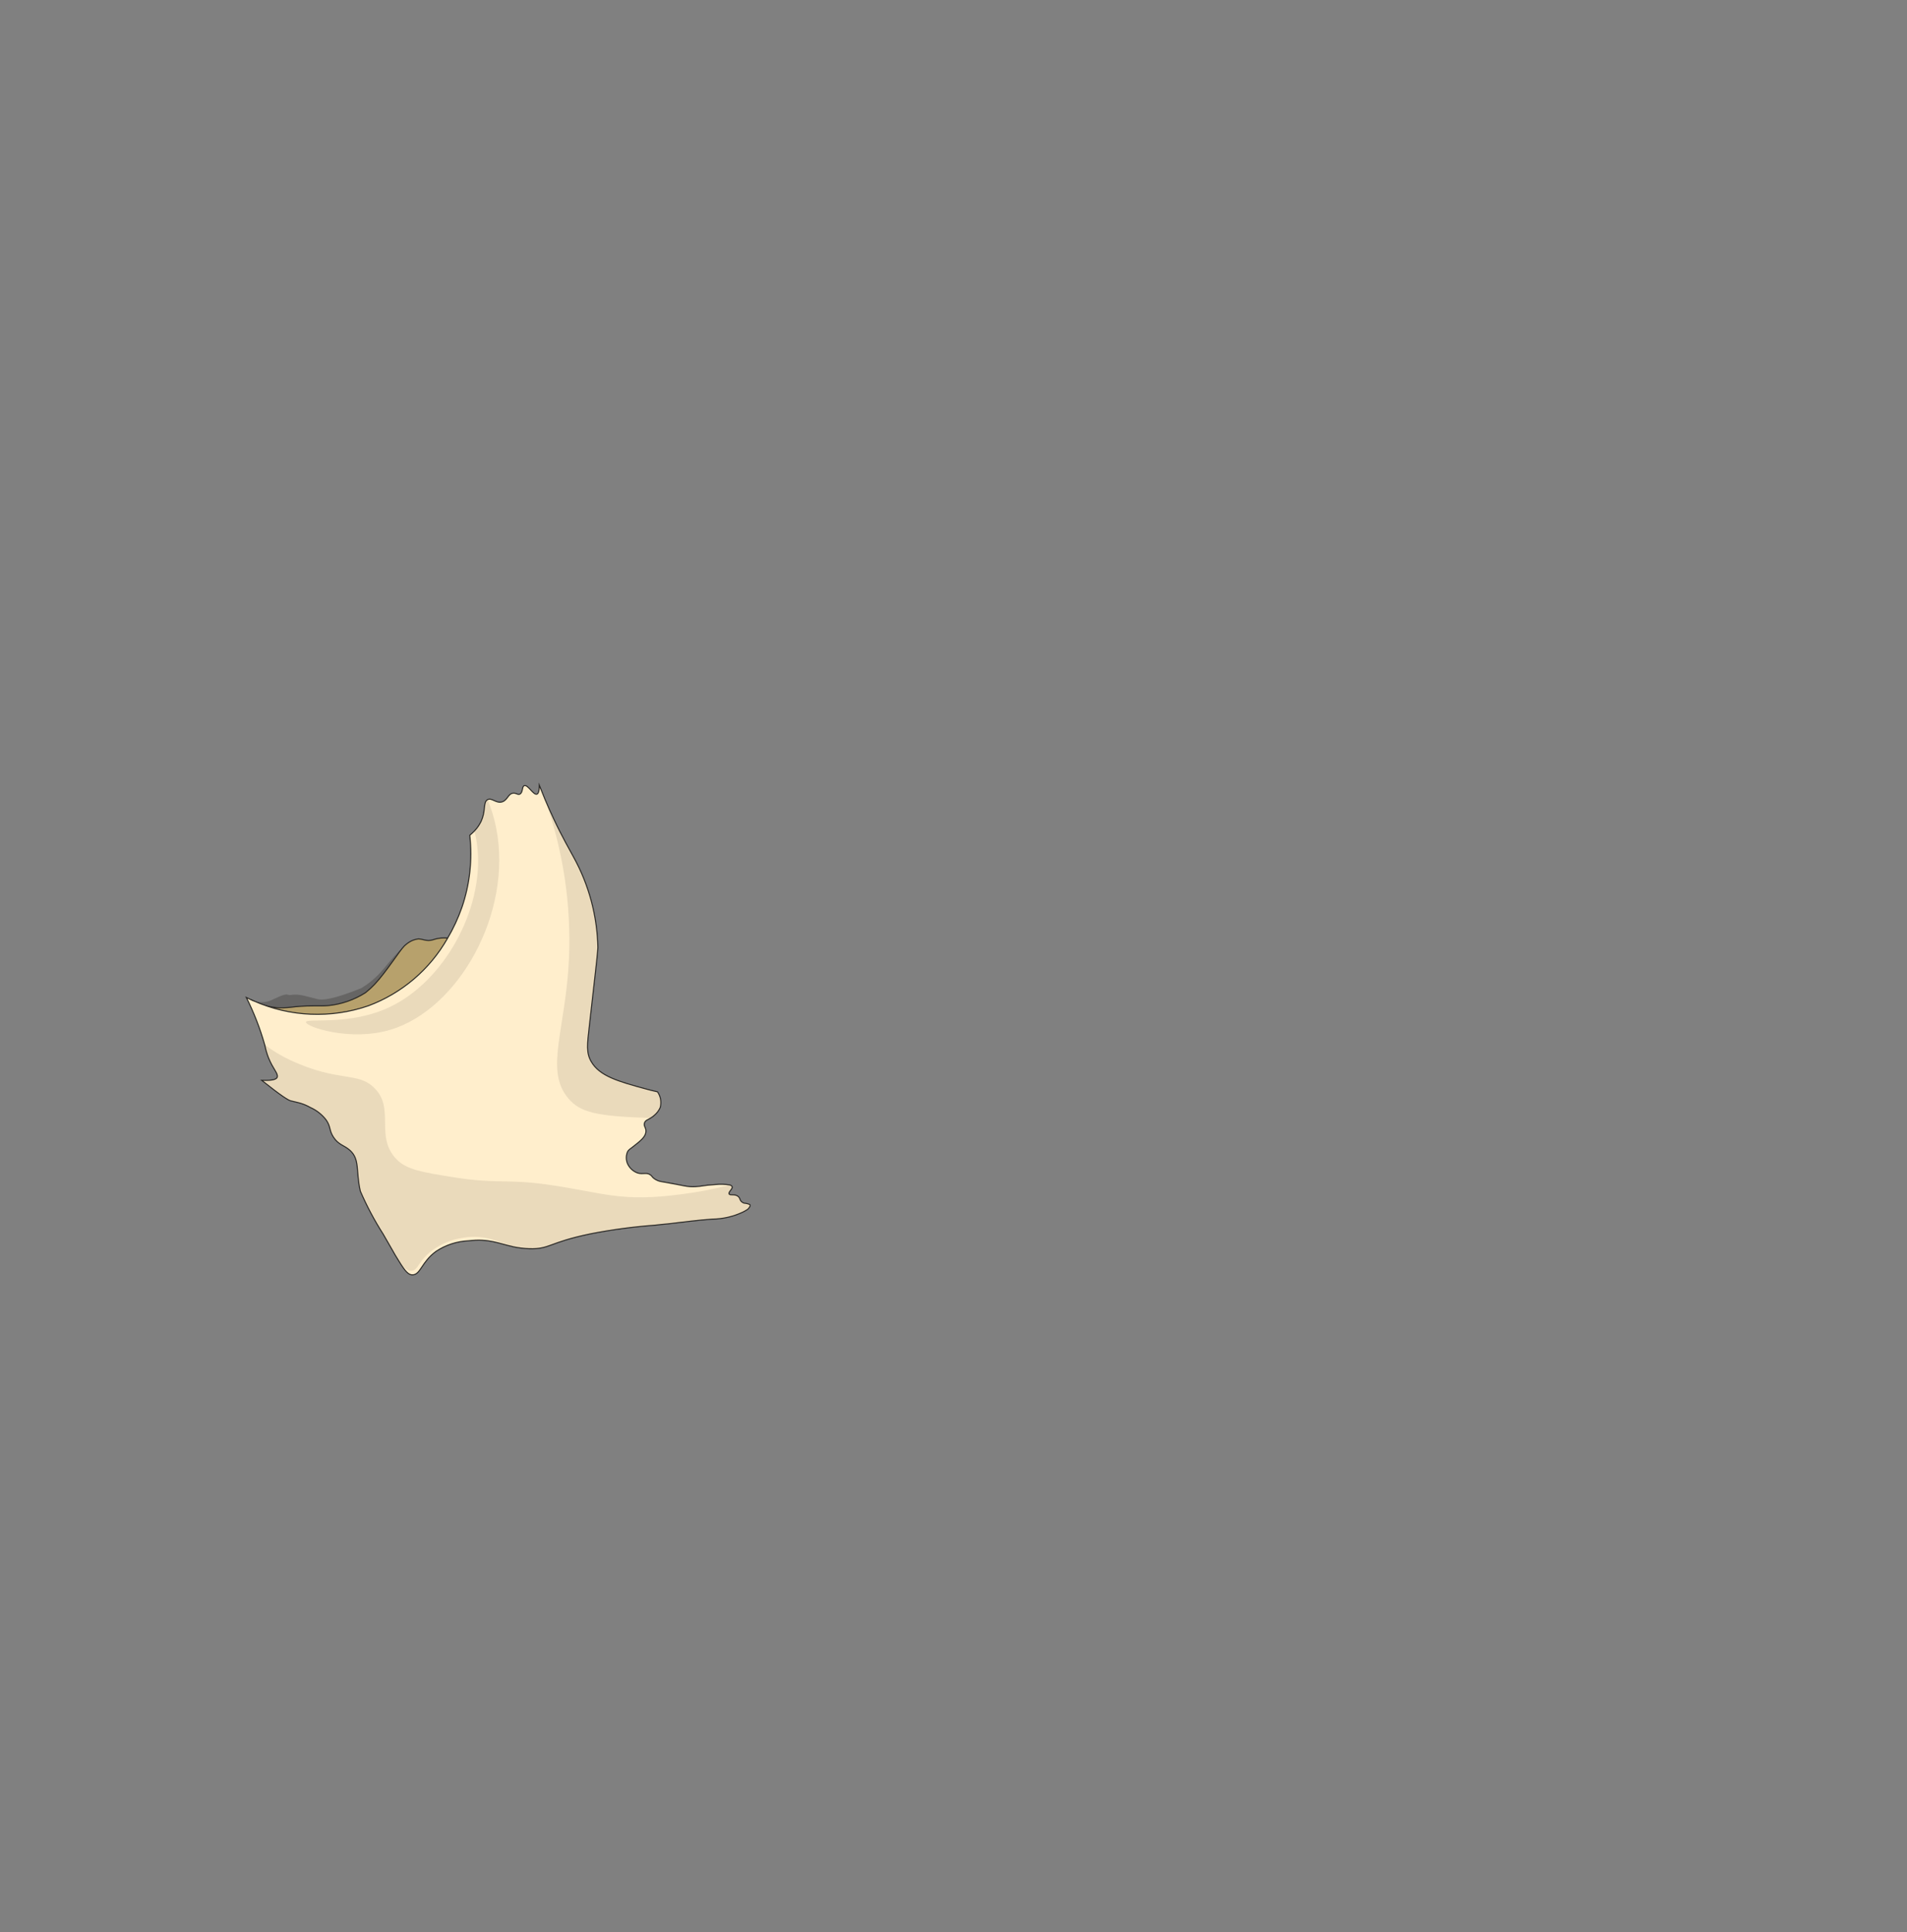 <svg width="463" height="469" viewBox="0 0 463 469" fill="none" xmlns="http://www.w3.org/2000/svg">
<rect x="0" y="0" width="463" height="469" fill="#808080" stroke="none"/>
<g clip-path="url(#clip0_2651_491286)">
<path d="M114.376 228.67C112.884 228.173 111.314 229.26 109.904 228.305C109.686 228.157 109.492 227.977 109.326 227.772C108.299 227.594 107.247 227.604 106.223 227.801C105.831 227.878 105.444 227.982 105.067 228.114C103.588 228.566 102.752 227.905 101.587 227.888H101.552C100.986 227.962 100.435 228.12 99.916 228.357C99.568 228.531 99.235 228.734 98.921 228.963C98.654 229.163 98.399 229.379 98.159 229.609C97.032 230.707 93.773 235.906 91.003 238.857C90.303 239.602 89.549 240.294 88.748 240.93C86.002 242.684 82.88 243.765 79.636 244.084C77.427 244.269 76.052 243.962 71.698 244.355C70.442 244.53 69.177 244.62 67.909 244.625C65.586 244.526 63.316 243.903 61.27 242.802C61.27 242.802 65.973 251.975 70.275 260.471C70.609 261.118 70.844 261.813 70.972 262.531C71.04 262.921 71.075 263.317 71.077 263.713C71.885 264.078 72.711 264.399 73.553 264.675C73.57 264.684 73.587 264.69 73.606 264.692C76.813 265.586 80.157 265.887 83.472 265.579C83.489 265.579 83.489 265.596 83.507 265.579C91.36 264.664 99.289 264.606 107.155 265.405C109.382 265.682 111.784 266.083 114.324 266.621C115.368 254.851 116.569 243.029 116.917 231.242C116.432 230.091 115.522 229.17 114.376 228.67Z" fill="#F4D58C" stroke="#282724" stroke-width="0.25" stroke-miterlimit="10"/>
<path opacity="0.3" d="M114.376 228.67C112.884 228.173 111.314 229.26 109.904 228.305C109.686 228.157 109.491 227.977 109.326 227.772C107.9 227.522 106.434 227.639 105.066 228.113C103.587 228.565 102.752 227.904 101.586 227.887H101.551C100.986 227.961 100.434 228.119 99.916 228.356C99.268 228.68 98.675 229.102 98.158 229.608C94.434 233.05 93.355 235.502 90.241 238.057C89.43 238.726 88.569 239.33 87.665 239.865C80.931 242.577 78.217 242.838 77.016 242.49C76.929 242.473 75.92 242.177 74.562 241.865C73.76 241.641 72.939 241.49 72.109 241.414C71.002 241.359 70.668 241.551 70.222 241.51C70.082 241.496 69.944 241.463 69.812 241.414C68.969 241.142 66.511 242.532 65.485 242.93C64.111 243.399 62.613 243.353 61.27 242.802C61.27 242.802 65.973 251.975 70.275 260.471C70.609 261.119 70.844 261.813 70.972 262.531C71.04 262.922 71.075 263.317 71.077 263.713C71.885 264.078 72.711 264.399 73.553 264.675C73.57 264.684 73.587 264.69 73.606 264.692C76.813 265.586 80.157 265.887 83.472 265.579C83.489 265.579 83.489 265.596 83.507 265.579C91.36 264.664 99.289 264.606 107.155 265.405C109.382 265.682 111.784 266.083 114.324 266.621C115.368 254.851 116.569 243.029 116.917 231.242C116.432 230.091 115.522 229.169 114.376 228.67Z" fill="#282724"/>
<path d="M181.544 293.516C181.165 293.768 180.77 293.995 180.361 294.194C178.041 295.288 175.513 295.869 172.948 295.898C169.451 296.141 165.97 296.611 162.49 297.01C162.403 297.028 162.316 297.028 162.213 297.045C161.151 297.132 160.072 297.254 158.993 297.375C153.736 297.764 148.506 298.466 143.333 299.479C133.084 301.6 133.571 303.217 128.524 303.078C127.196 303.041 125.874 302.884 124.574 302.608C124.54 302.591 124.522 302.591 124.487 302.574C121.042 301.827 118.78 300.574 113.716 301.166C110.931 301.293 108.231 302.17 105.903 303.704C102.353 306.26 102.145 309.337 100.196 309.424C99.221 309.459 98.456 308.729 96.768 305.964C96.246 305.165 95.724 304.243 95.184 303.287C94.784 302.592 94.331 301.809 93.844 300.957C93.583 300.523 93.34 300.088 93.114 299.688L93.061 299.584C93.044 299.549 93.009 299.514 92.992 299.48C90.888 296.182 89.049 292.723 87.493 289.135C86.344 284.233 87.441 281.417 84.952 279.191C83.578 277.957 82.203 277.922 80.95 275.991C79.871 274.34 80.358 273.523 79.192 271.837C78.189 270.525 76.873 269.486 75.364 268.812C74.579 268.363 73.743 268.007 72.876 267.751C72.65 267.682 72.441 267.629 72.214 267.577C71.309 267.369 70.665 267.212 70.613 267.195C70.038 267.073 68.368 266.064 63.531 262.205C66.315 262.327 67.15 261.928 67.307 261.457C67.602 260.571 66.332 259.563 65.184 256.746C64.798 255.749 64.501 254.719 64.296 253.669C64.293 253.632 64.281 253.597 64.261 253.565C63.14 249.615 61.648 245.779 59.807 242.108C60.12 242.264 60.607 242.508 61.268 242.804C61.355 242.838 61.442 242.89 61.546 242.925C61.566 242.939 61.591 242.945 61.615 242.942C70.403 246.83 80.336 247.252 89.422 244.125C97.558 241.091 104.365 235.294 108.65 227.748C110.062 225.36 111.233 222.839 112.148 220.22C114.064 214.626 114.718 208.677 114.062 202.8V202.731C114.461 202.407 114.839 202.059 115.194 201.688C115.398 201.479 115.59 201.258 115.768 201.026C116.08 200.636 116.354 200.217 116.586 199.775C116.683 199.612 116.77 199.444 116.847 199.271C116.959 199.015 117.057 198.754 117.143 198.488C117.856 196.35 117.369 194.629 118.378 194.09C119.44 193.516 120.536 195.168 122.032 194.577C123.285 194.09 123.39 192.612 124.608 192.508C125.355 192.438 125.669 192.977 126.191 192.751C127.009 192.386 126.679 190.908 127.287 190.682C128.14 190.351 129.497 193.028 130.35 192.751C130.663 192.647 130.942 192.143 130.942 190.561C131.011 190.734 131.081 190.908 131.134 191.065C131.429 191.811 131.83 192.803 132.3 193.968C133.03 195.706 133.744 197.288 134.423 198.731C136.545 203.252 138.338 206.311 139.26 208.032C142.984 214.763 145.009 222.3 145.159 229.989C145.141 230.389 145.055 231.467 144.863 233.274C144.776 234.074 144.672 235.013 144.55 236.09C144.202 239.115 143.749 243.288 143.123 248.695C142.549 253.597 142.323 255.527 143.523 257.631C145.542 261.177 150.031 262.464 156.957 264.341C157.566 264.515 158.244 264.689 159.637 265.002C160.014 265.549 160.268 266.171 160.382 266.825C160.497 267.479 160.468 268.15 160.298 268.793C159.989 269.51 159.518 270.146 158.924 270.653C158.641 270.916 158.332 271.149 158.001 271.348C157.254 271.8 156.731 271.904 156.488 272.513C156.157 273.347 156.957 273.678 156.818 274.774C156.662 275.99 155.513 276.895 153.79 278.251C152.938 278.929 152.642 279.034 152.364 279.538C152.164 279.999 152.061 280.496 152.061 280.998C152.061 281.5 152.164 281.997 152.364 282.458C152.601 282.975 152.939 283.438 153.357 283.823C153.775 284.208 154.265 284.507 154.8 284.701C156.122 285.118 156.975 284.458 157.949 285.188C158.349 285.501 158.315 285.692 158.837 286.074C159.395 286.481 160.048 286.738 160.733 286.821C166.371 287.777 166.65 288.125 168.86 288.021C170.565 287.934 170.774 287.69 173.61 287.516C174.792 287.385 175.986 287.415 177.16 287.603C177.49 287.69 177.682 287.829 177.752 288.021C177.944 288.594 176.76 289.307 177.021 289.794C177.264 290.246 178.378 289.707 179.213 290.385C179.28 290.434 179.338 290.492 179.387 290.559C179.718 290.941 179.596 291.305 180.101 291.724C180.162 291.782 180.232 291.829 180.309 291.863L180.414 291.915C180.456 291.935 180.497 291.958 180.536 291.984C180.553 291.984 180.553 292.002 180.57 292.002C180.918 292.035 181.261 292.099 181.597 292.194C181.99 292.304 182.065 292.369 182.102 292.437C182.291 292.792 181.591 293.471 181.544 293.516Z" fill="#FFEECC" stroke="#282724" stroke-width="0.25" stroke-miterlimit="10"/>
<path opacity="0.1" d="M160.297 268.794C159.987 269.511 159.517 270.148 158.922 270.654C158.639 270.918 158.33 271.151 158 271.35C144.984 270.95 140.895 270.063 137.972 266.586C132.16 259.684 137.346 250.088 138.146 232.581C138.697 219.455 136.711 206.345 132.299 193.969C133.03 195.707 133.743 197.289 134.422 198.732C136.545 203.252 138.337 206.312 139.259 208.033C142.984 214.764 145.009 222.301 145.158 229.99C145.141 230.39 145.054 231.468 144.862 233.275C144.775 234.075 144.671 235.014 144.549 236.091C144.201 239.116 143.749 243.289 143.122 248.695C142.548 253.598 142.322 255.528 143.522 257.631C145.541 261.178 150.03 262.465 156.956 264.342C157.565 264.516 158.244 264.69 159.636 265.003C160.013 265.55 160.267 266.172 160.381 266.827C160.495 267.481 160.466 268.152 160.297 268.794Z" fill="#282724"/>
<path opacity="0.1" d="M181.544 293.516C181.165 293.768 180.77 293.995 180.361 294.194C178.041 295.288 175.513 295.869 172.948 295.898C169.451 296.141 165.97 296.611 162.49 297.011C162.403 297.028 162.316 297.028 162.213 297.045C161.151 297.132 160.072 297.254 158.993 297.376C153.736 297.764 148.506 298.466 143.333 299.479C133.084 301.6 133.571 303.217 128.524 303.078C127.196 303.041 125.874 302.884 124.574 302.609C124.54 302.591 124.522 302.592 124.487 302.574C121.268 301.496 117.596 299.549 112.62 300.401C109.28 300.817 106.154 302.264 103.676 304.539C101.518 306.643 101.344 308.277 100.003 308.433C98.855 308.573 97.811 307.529 96.767 305.965C96.245 305.165 95.723 304.244 95.183 303.288C94.522 302.105 93.844 300.854 93.112 299.689L93.06 299.585C93.042 299.55 93.008 299.515 92.99 299.48C90.887 296.183 89.048 292.724 87.492 289.136C86.343 284.233 87.44 281.417 84.951 279.192C83.576 277.958 82.202 277.923 80.949 275.992C79.87 274.34 80.357 273.523 79.191 271.837C78.187 270.526 76.871 269.486 75.363 268.812C74.577 268.364 73.742 268.008 72.875 267.752C72.648 267.682 72.44 267.63 72.213 267.578C71.308 267.369 70.664 267.213 70.611 267.195C70.037 267.074 68.367 266.065 63.529 262.206C66.313 262.327 67.149 261.928 67.305 261.458C67.601 260.572 66.331 259.563 65.182 256.747C64.797 255.749 64.5 254.719 64.295 253.67C64.291 253.633 64.279 253.597 64.26 253.565C66.219 255.049 68.33 256.319 70.559 257.355C82.357 262.814 86.898 259.981 90.988 264.17C95.947 269.247 90.936 275.801 96.26 281.364C98.679 283.885 102.542 284.545 110.181 285.745C120.987 287.449 122.675 286.075 133.046 287.536C146.775 289.483 150.482 291.899 165.83 289.813C169.65 289.328 173.435 288.591 177.158 287.605C177.488 287.692 177.68 287.831 177.749 288.022C177.941 288.596 176.757 289.309 177.018 289.796C177.262 290.248 178.376 289.709 179.211 290.387C179.277 290.436 179.336 290.494 179.385 290.56C179.715 290.943 179.594 291.307 180.098 291.725C180.159 291.783 180.23 291.831 180.307 291.864L180.412 291.917L180.466 291.945L180.484 291.955C180.534 291.983 181.907 292.131 182.099 292.438C182.184 292.571 182.124 292.858 181.544 293.516Z" fill="#282724"/>
<path opacity="0.1" d="M94.749 249.949C84.97 252.852 74.251 249.203 74.285 248.089C74.32 246.994 84.918 249.097 94.749 244.368C107.765 238.127 117.266 221.003 115.961 206.278C115.823 204.731 115.567 203.196 115.195 201.688C116.082 200.786 116.749 199.691 117.144 198.489C117.857 196.351 117.37 194.63 118.379 194.091C119.304 196.31 120.003 198.617 120.467 200.976C124.557 221.594 111.262 245.047 94.749 249.949Z" fill="#282724"/>
</g>
<defs>
<clipPath id="clip0_2651_491286">
<rect width="463" height="469" fill="white"/>
</clipPath>
</defs>
</svg>
